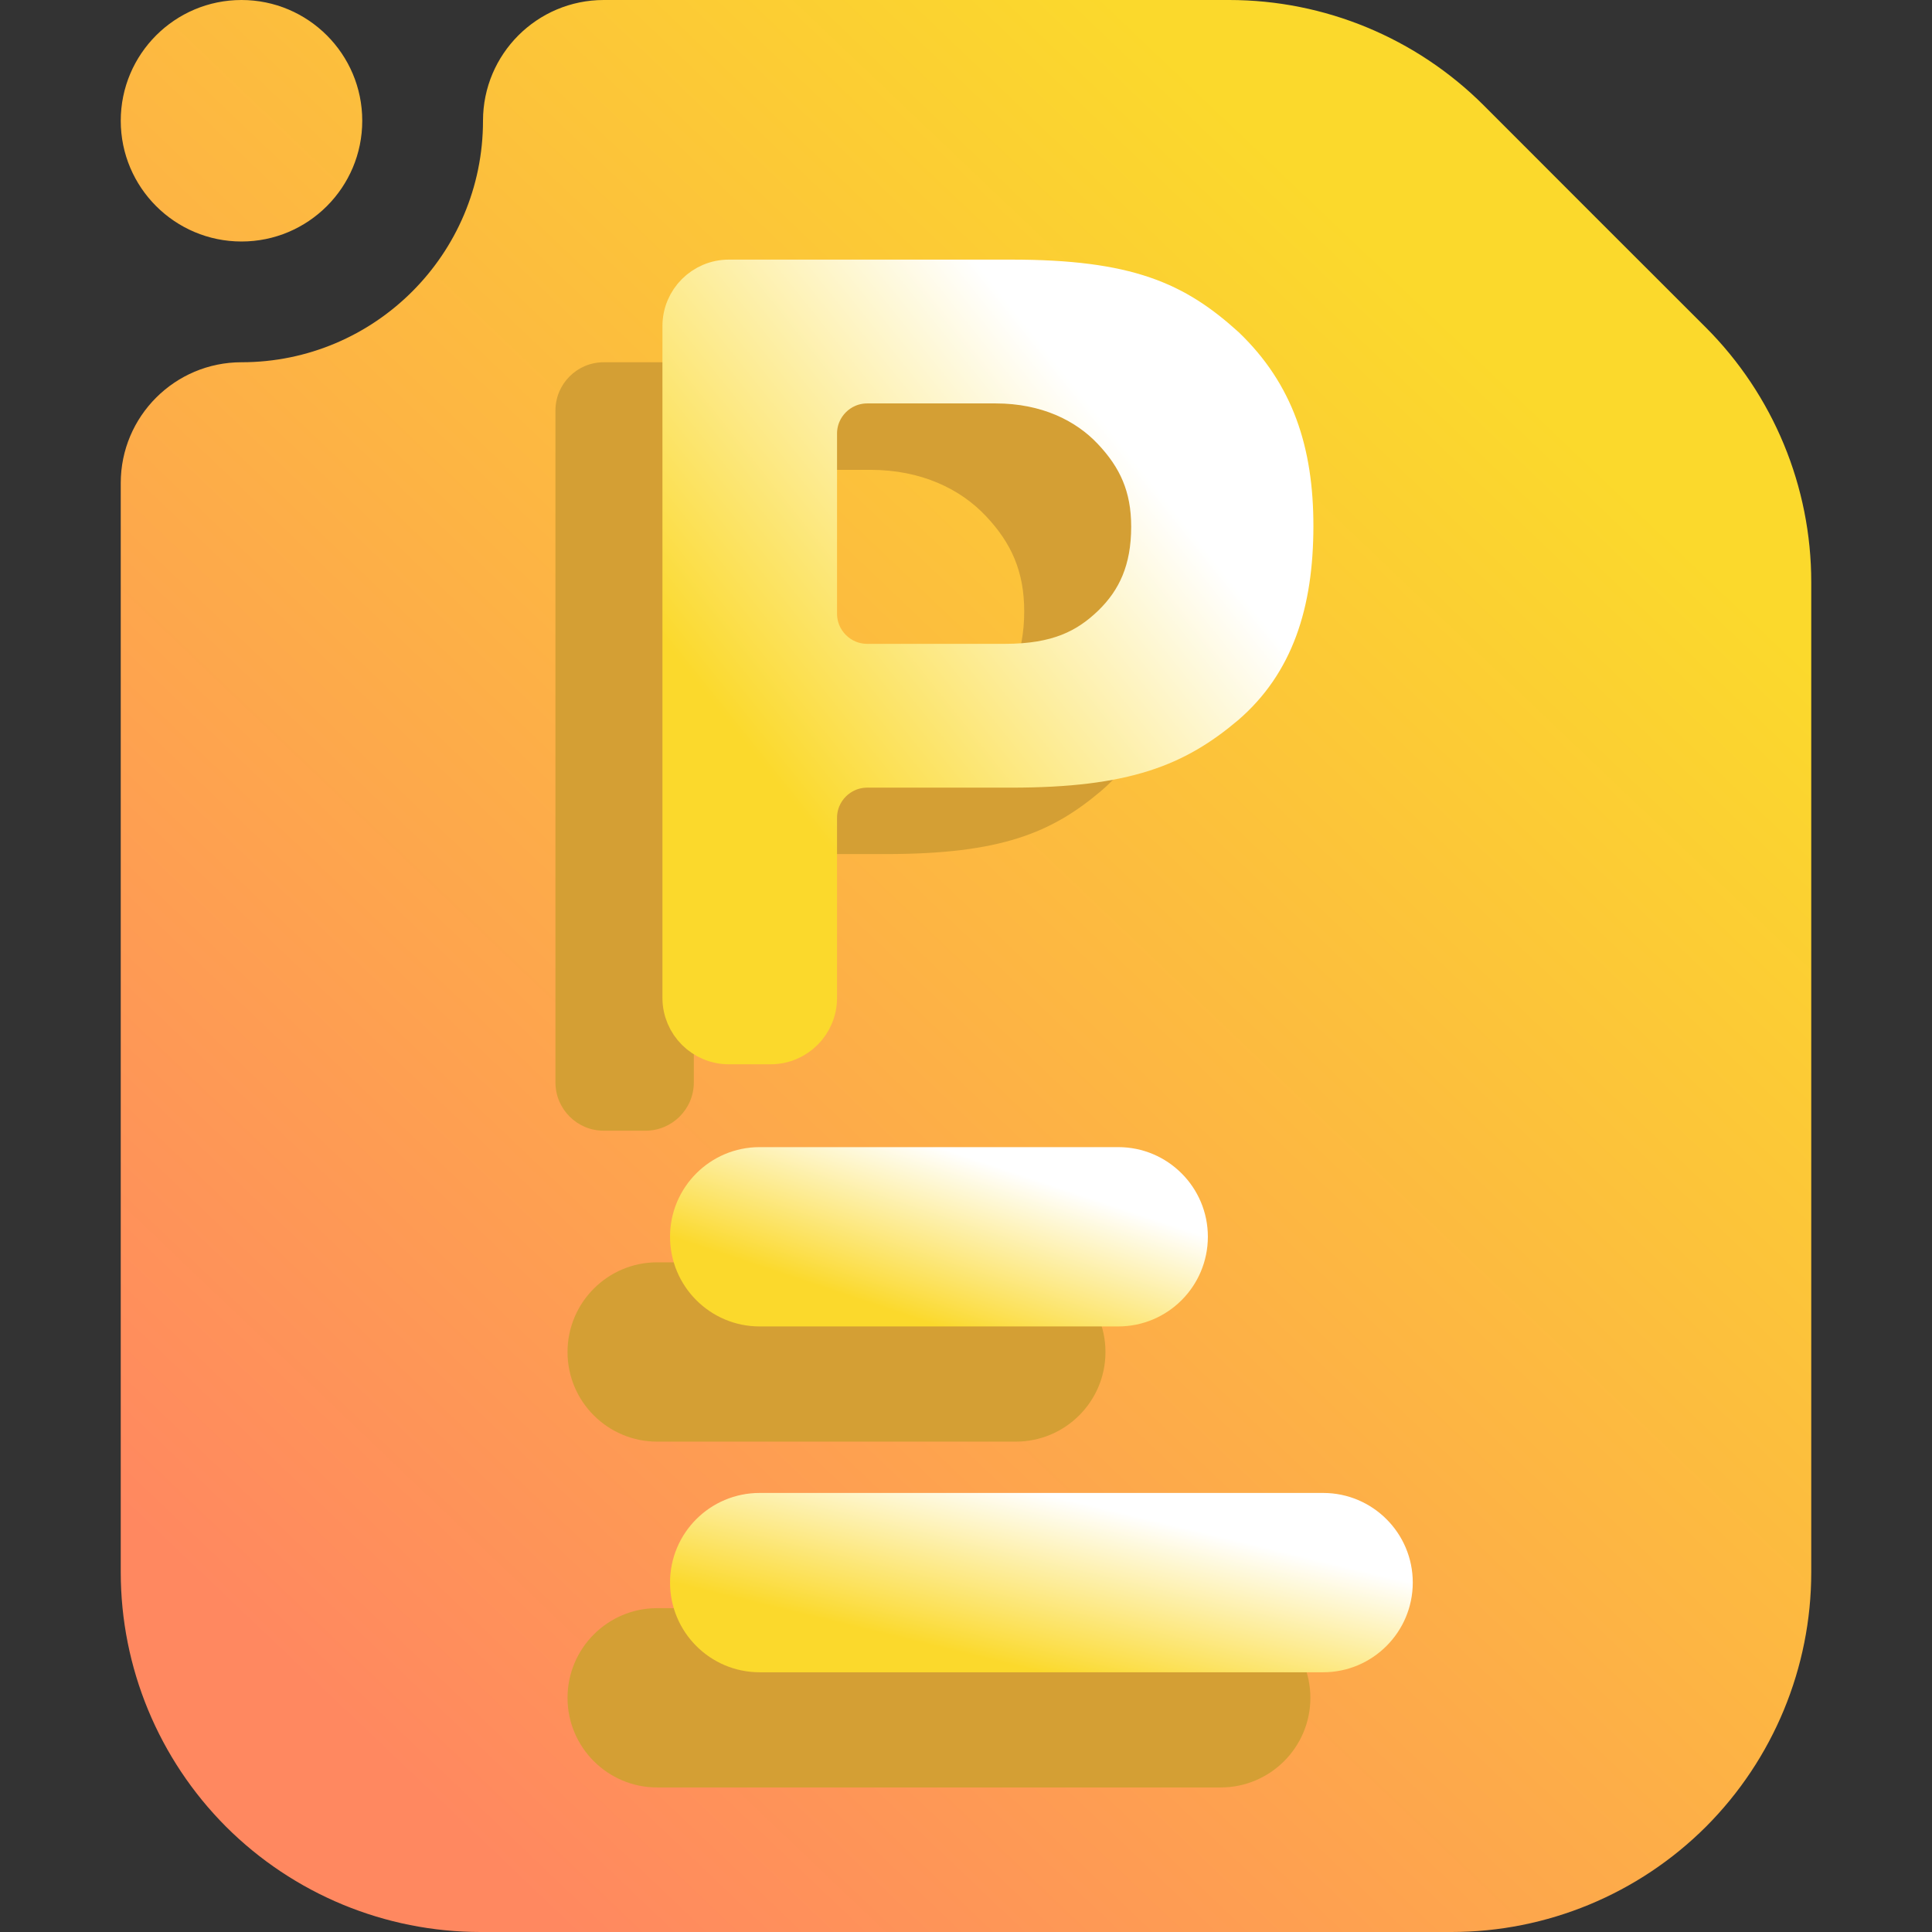 <svg width="16" height="16" viewBox="0 0 16 16" fill="none" xmlns="http://www.w3.org/2000/svg">
<rect x="0" y="0" width="16" height="16" fill="#333333" stroke="none"/>
<g clip-path="url(#clip0_52_504)">
<path fill-rule="evenodd" clip-rule="evenodd" d="M5 0H10.18C10.97 0 11.728 0.314 12.287 0.872C12.817 1.403 13.597 2.183 14.128 2.713C14.686 3.272 15 4.03 15 4.82V13.021C15 13.811 14.686 14.569 14.128 15.128C13.569 15.686 12.811 16 12.021 16C9.796 16 6.204 16 3.979 16C3.189 16 2.431 15.686 1.872 15.128C1.314 14.569 1 13.811 1 13.021V4C1 3.448 1.448 3 2 3C3.104 3 4 2.104 4 1C4 0.448 4.448 0 5 0ZM3 1C3 1.552 2.552 2 2 2C1.448 2 1 1.552 1 1C1 0.448 1.448 0 2 0C2.552 0 3 0.448 3 1Z" fill="url(#paint0_linear_52_504)"/>
<path fill-rule="evenodd" clip-rule="evenodd" d="M8.412 10.454H5.442C5.033 10.454 4.7 10.787 4.7 11.197C4.7 11.607 5.033 11.939 5.442 11.939H8.412C8.822 11.939 9.155 11.607 9.155 11.197C9.155 10.787 8.822 10.454 8.412 10.454Z" fill="#D49F34"/>
<path fill-rule="evenodd" clip-rule="evenodd" d="M10.109 13.318H5.442C5.033 13.318 4.7 13.651 4.7 14.061C4.7 14.47 5.033 14.803 5.442 14.803H10.109C10.519 14.803 10.852 14.47 10.852 14.061C10.852 13.651 10.519 13.318 10.109 13.318Z" fill="#D49F34"/>
<path fill-rule="evenodd" clip-rule="evenodd" d="M9.261 9.5H6.291C5.881 9.5 5.549 9.833 5.549 10.242C5.549 10.652 5.881 10.985 6.291 10.985H9.261C9.671 10.985 10.003 10.652 10.003 10.242C10.003 9.833 9.671 9.5 9.261 9.5Z" fill="url(#paint1_linear_52_504)"/>
<path fill-rule="evenodd" clip-rule="evenodd" d="M10.958 12.364H6.291C5.881 12.364 5.549 12.696 5.549 13.106C5.549 13.516 5.881 13.849 6.291 13.849H10.958C11.367 13.849 11.7 13.516 11.7 13.106C11.7 12.696 11.367 12.364 10.958 12.364Z" fill="url(#paint2_linear_52_504)"/>
<path fill-rule="evenodd" clip-rule="evenodd" d="M7.336 7.073H6.146C5.925 7.073 5.746 7.252 5.746 7.473V8.964C5.746 9.185 5.566 9.364 5.346 9.364H5C4.779 9.364 4.6 9.185 4.6 8.964V3.4C4.6 3.179 4.779 3 5 3H7.336C8.31 3 8.705 3.185 9.118 3.56C9.532 3.955 9.691 4.438 9.691 5.055C9.691 5.705 9.526 6.201 9.118 6.551C8.711 6.895 8.291 7.073 7.336 7.073ZM6.146 3.891C5.925 3.891 5.746 4.07 5.746 4.291V5.782C5.746 6.003 5.925 6.182 6.146 6.182H7.286C7.718 6.182 7.96 6.061 8.164 5.864C8.367 5.666 8.482 5.418 8.482 5.062C8.482 4.731 8.374 4.495 8.164 4.273C7.954 4.05 7.629 3.891 7.209 3.891H6.146Z" fill="#D49F34"/>
<path fill-rule="evenodd" clip-rule="evenodd" d="M8.373 6.373H7.182C6.961 6.373 6.782 6.552 6.782 6.773V8.264C6.782 8.485 6.603 8.664 6.382 8.664H6.036C5.816 8.664 5.636 8.485 5.636 8.264V2.7C5.636 2.479 5.816 2.3 6.036 2.3H8.373C9.346 2.3 9.741 2.485 10.155 2.86C10.568 3.255 10.727 3.738 10.727 4.355C10.727 5.005 10.562 5.501 10.155 5.851C9.747 6.195 9.327 6.373 8.373 6.373ZM7.182 3.191C6.961 3.191 6.782 3.37 6.782 3.591V5.082C6.782 5.303 6.961 5.482 7.182 5.482H8.322C8.755 5.482 8.996 5.361 9.2 5.164C9.404 4.966 9.518 4.718 9.518 4.362C9.518 4.031 9.41 3.795 9.2 3.573C8.99 3.35 8.666 3.191 8.246 3.191H7.182Z" fill="url(#paint3_linear_52_504)" stroke="url(#paint4_linear_52_504)" stroke-width="0.3"/>
</g>
<defs>
<linearGradient id="paint0_linear_52_504" x1="3.625" y1="14.999" x2="13.779" y2="4.337" gradientUnits="userSpaceOnUse">
<stop stop-color="#FF8860"/>
<stop offset="1" stop-color="#FBD92C"/>
</linearGradient>
<linearGradient id="paint1_linear_52_504" x1="6.662" y1="10.614" x2="7.108" y2="9.277" gradientUnits="userSpaceOnUse">
<stop stop-color="#FBD92C"/>
<stop offset="1" stop-color="white"/>
</linearGradient>
<linearGradient id="paint2_linear_52_504" x1="7.086" y1="13.477" x2="7.425" y2="12.074" gradientUnits="userSpaceOnUse">
<stop stop-color="#FBD92C"/>
<stop offset="1" stop-color="white"/>
</linearGradient>
<linearGradient id="paint3_linear_52_504" x1="6.909" y1="7.073" x2="10.013" y2="4.589" gradientUnits="userSpaceOnUse">
<stop stop-color="#FBD92C"/>
<stop offset="1" stop-color="white"/>
</linearGradient>
<linearGradient id="paint4_linear_52_504" x1="6.909" y1="7.073" x2="10.013" y2="4.589" gradientUnits="userSpaceOnUse">
<stop stop-color="#FBD92C"/>
<stop offset="1" stop-color="white"/>
</linearGradient>
<clipPath id="clip0_52_504">
<rect width="16" height="16" fill="white"/>
</clipPath>
</defs>
</svg>
